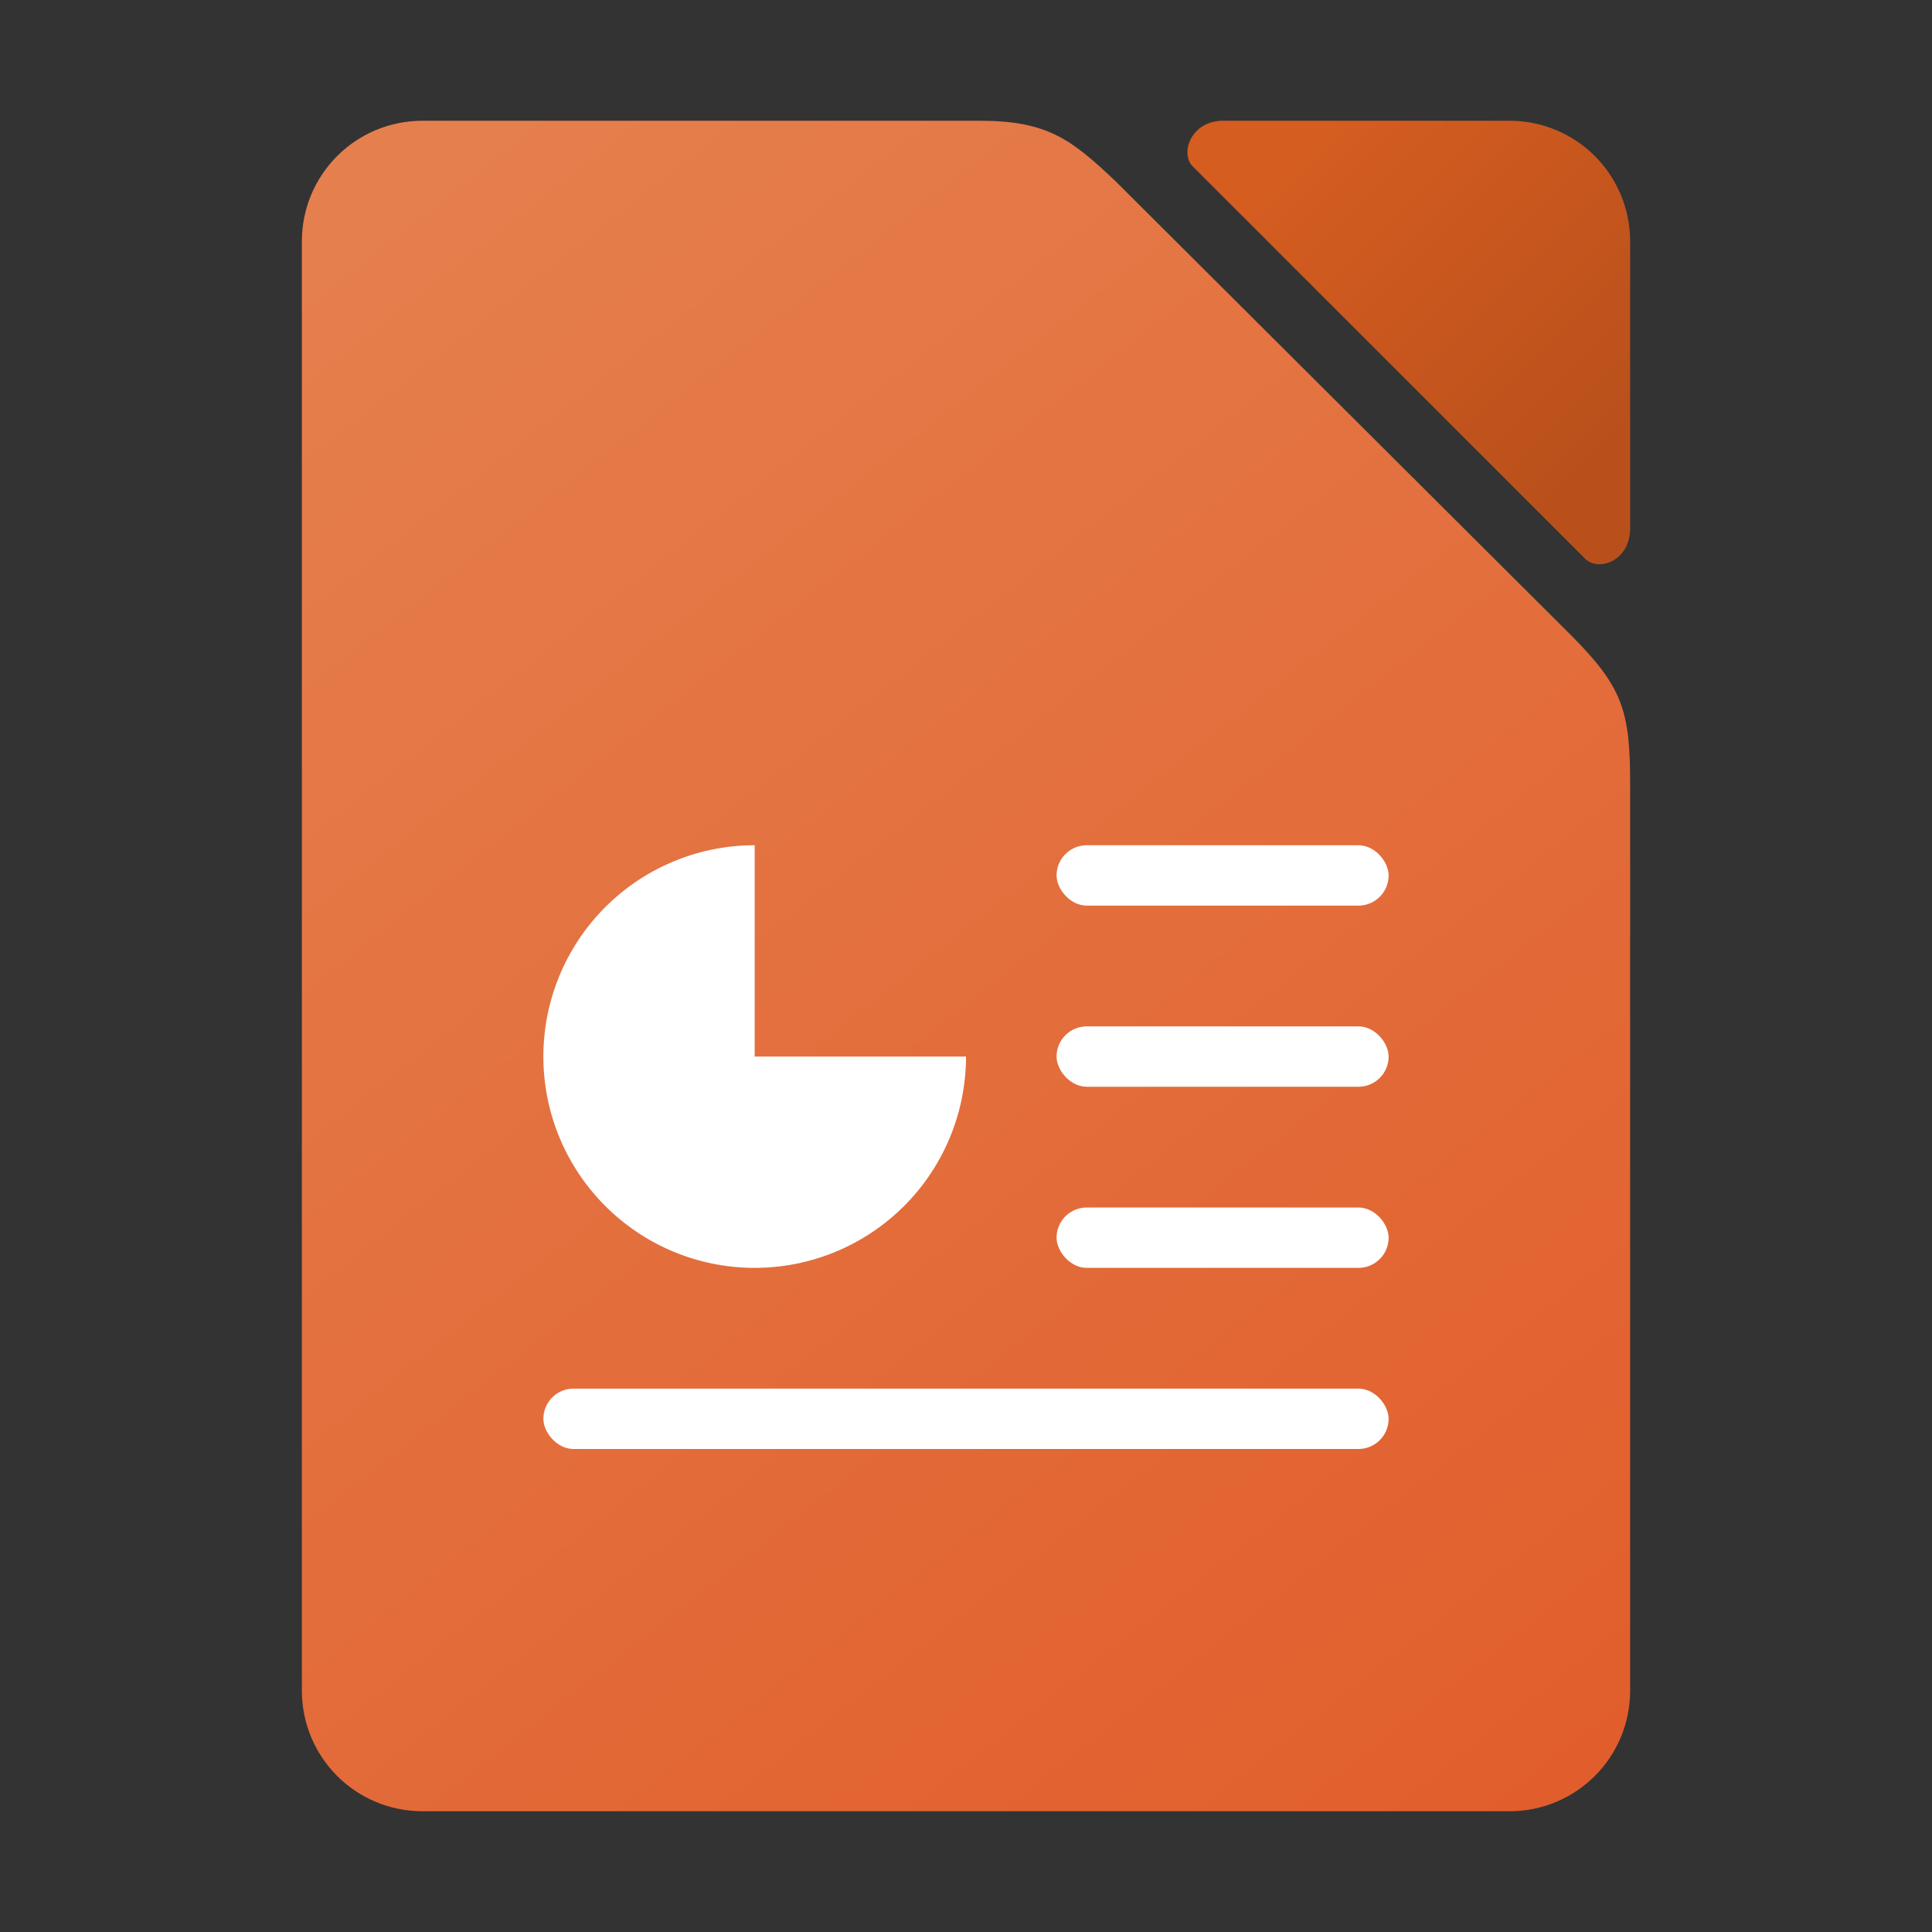 <?xml version="1.0" encoding="UTF-8" standalone="no"?>
<!-- Created with Inkscape (http://www.inkscape.org/) -->

<svg
   width="64"
   height="64"
   viewBox="0 0 64 64"
   version="1.1"
   id="svg1015"
   inkscape:version="1.3.2 (1:1.3.2+202311252150+091e20ef0f)"
   sodipodi:docname="libreoffice-impress.svg"
   xmlns:inkscape="http://www.inkscape.org/namespaces/inkscape"
   xmlns:sodipodi="http://sodipodi.sourceforge.net/DTD/sodipodi-0.dtd"
   xmlns:xlink="http://www.w3.org/1999/xlink"
   xmlns="http://www.w3.org/2000/svg"
   xmlns:svg="http://www.w3.org/2000/svg">
  <rect x="0" y="0" width="64" height="64" fill="#333333" stroke="none"/>
  <sodipodi:namedview
     id="namedview1017"
     pagecolor="#ffffff"
     bordercolor="#000000"
     borderopacity="0.25"
     inkscape:showpageshadow="2"
     inkscape:pageopacity="0.0"
     inkscape:pagecheckerboard="0"
     inkscape:deskcolor="#d1d1d1"
     inkscape:document-units="px"
     showgrid="false"
     inkscape:zoom="12.8125"
     inkscape:cx="27.82439"
     inkscape:cy="31.960976"
     inkscape:window-width="1920"
     inkscape:window-height="1008"
     inkscape:window-x="0"
     inkscape:window-y="0"
     inkscape:window-maximized="1"
     inkscape:current-layer="svg1015" />
  <defs
     id="defs1012">
    <linearGradient
       inkscape:collect="always"
       xlink:href="#linearGradient3529"
       id="linearGradient3173"
       x1="2.646"
       y1="1.058"
       x2="14.287"
       y2="15.875"
       gradientUnits="userSpaceOnUse"
       gradientTransform="scale(3.78)" />
    <linearGradient
       inkscape:collect="always"
       id="linearGradient3529">
      <stop
         style="stop-color:#e5814f;stop-opacity:1"
         offset="0"
         id="stop3525" />
      <stop
         style="stop-color:#e15d2b;stop-opacity:1"
         offset="1"
         id="stop3527" />
    </linearGradient>
    <linearGradient
       inkscape:collect="always"
       xlink:href="#linearGradient3723"
       id="linearGradient3725"
       x1="54"
       y1="14"
       x2="44"
       y2="4"
       gradientUnits="userSpaceOnUse" />
    <linearGradient
       inkscape:collect="always"
       id="linearGradient3723">
      <stop
         style="stop-color:#b9501c;stop-opacity:1"
         offset="0"
         id="stop3719" />
      <stop
         style="stop-color:#d55d20;stop-opacity:1"
         offset="1"
         id="stop3721" />
    </linearGradient>
  </defs>
  <path
     id="rect3085"
     style="fill:url(#linearGradient3173);fill-opacity:1;stroke-width:4;stroke-linecap:round;stroke-linejoin:round"
     d="M 14,4 C 11.784,4 10,5.784 10,8 V 56 c 0,2.216 1.784,4 4,4 h 36 c 2.216,0 4,-1.784 4,-4 V 26 c 0.006,-2.483 -0.259,-3.259 -2,-5 l -15.05,-15 C 35.489,4.616 34.699,4 32.45,4 Z"
     sodipodi:nodetypes="ssssssccccs" />
  <path
     id="rect2140"
     style="fill:url(#linearGradient3725);fill-opacity:1;stroke-width:4;stroke-linecap:round;stroke-linejoin:round"
     d="M 39.5,5.5 52.5,18.5 c 0.431,0.447 1.497,0.108 1.5,-1 V 8 c 0,-2.216 -1.784,-4 -4,-4 H 40.5 c -1.032,0.006 -1.418,1.058 -1,1.5 z"
     sodipodi:nodetypes="cccsscc" />
  <path
     id="path46529"
     style="fill:#ffffff;fill-opacity:1;stroke-width:3.5;stroke-linecap:round;stroke-linejoin:round"
     d="M 25 28 A 7 7 0 0 1 25.732 28.039 A 7 7 0 0 0 25 28 z M 25 28 A 7 7 0 0 0 18 35 A 7 7 0 0 0 25 42 A 7 7 0 0 0 32 35 L 25 35 L 25 28 z M 32 35 A 7 7 0 0 0 31.961 34.268 A 7 7 0 0 1 32 35 z M 25.734 28.039 A 7 7 0 0 1 26.42 28.146 A 7 7 0 0 0 25.734 28.039 z M 26.504 28.166 A 7 7 0 0 1 27.113 28.328 A 7 7 0 0 0 26.504 28.166 z M 27.234 28.369 A 7 7 0 0 1 27.809 28.59 A 7 7 0 0 0 27.234 28.369 z M 27.883 28.623 A 7 7 0 0 1 28.459 28.916 A 7 7 0 0 0 27.883 28.623 z M 28.527 28.955 A 7 7 0 0 1 29.066 29.305 A 7 7 0 0 0 28.527 28.955 z M 29.139 29.355 A 7 7 0 0 1 29.684 29.799 A 7 7 0 0 0 29.139 29.355 z M 29.684 29.799 A 7 7 0 0 1 30.201 30.316 A 7 7 0 0 0 29.684 29.799 z M 30.201 30.316 A 7 7 0 0 1 30.645 30.861 A 7 7 0 0 0 30.201 30.316 z M 30.695 30.934 A 7 7 0 0 1 31.045 31.473 A 7 7 0 0 0 30.695 30.934 z M 31.084 31.541 A 7 7 0 0 1 31.377 32.117 A 7 7 0 0 0 31.084 31.541 z M 31.41 32.191 A 7 7 0 0 1 31.631 32.766 A 7 7 0 0 0 31.41 32.191 z M 31.672 32.887 A 7 7 0 0 1 31.834 33.496 A 7 7 0 0 0 31.672 32.887 z M 31.854 33.58 A 7 7 0 0 1 31.961 34.266 A 7 7 0 0 0 31.854 33.58 z " />
  <rect
     style="fill:#ffffff;fill-opacity:1;stroke-width:4;stroke-linecap:round;stroke-linejoin:round"
     id="rect49460"
     width="11"
     height="2"
     x="35"
     y="40"
     ry="1" />
  <rect
     style="fill:#ffffff;fill-opacity:1;stroke-width:4;stroke-linecap:round;stroke-linejoin:round"
     id="rect49720"
     width="11"
     height="2"
     x="35"
     y="28"
     ry="1" />
  <rect
     style="fill:#ffffff;fill-opacity:1;stroke-width:4;stroke-linecap:round;stroke-linejoin:round"
     id="rect49722"
     width="11"
     height="2"
     x="35"
     y="34"
     ry="1" />
  <rect
     style="fill:#ffffff;fill-opacity:1;stroke-width:4;stroke-linecap:round;stroke-linejoin:round"
     id="rect48498"
     width="28"
     height="2"
     x="18"
     y="46"
     ry="1" />
</svg>
